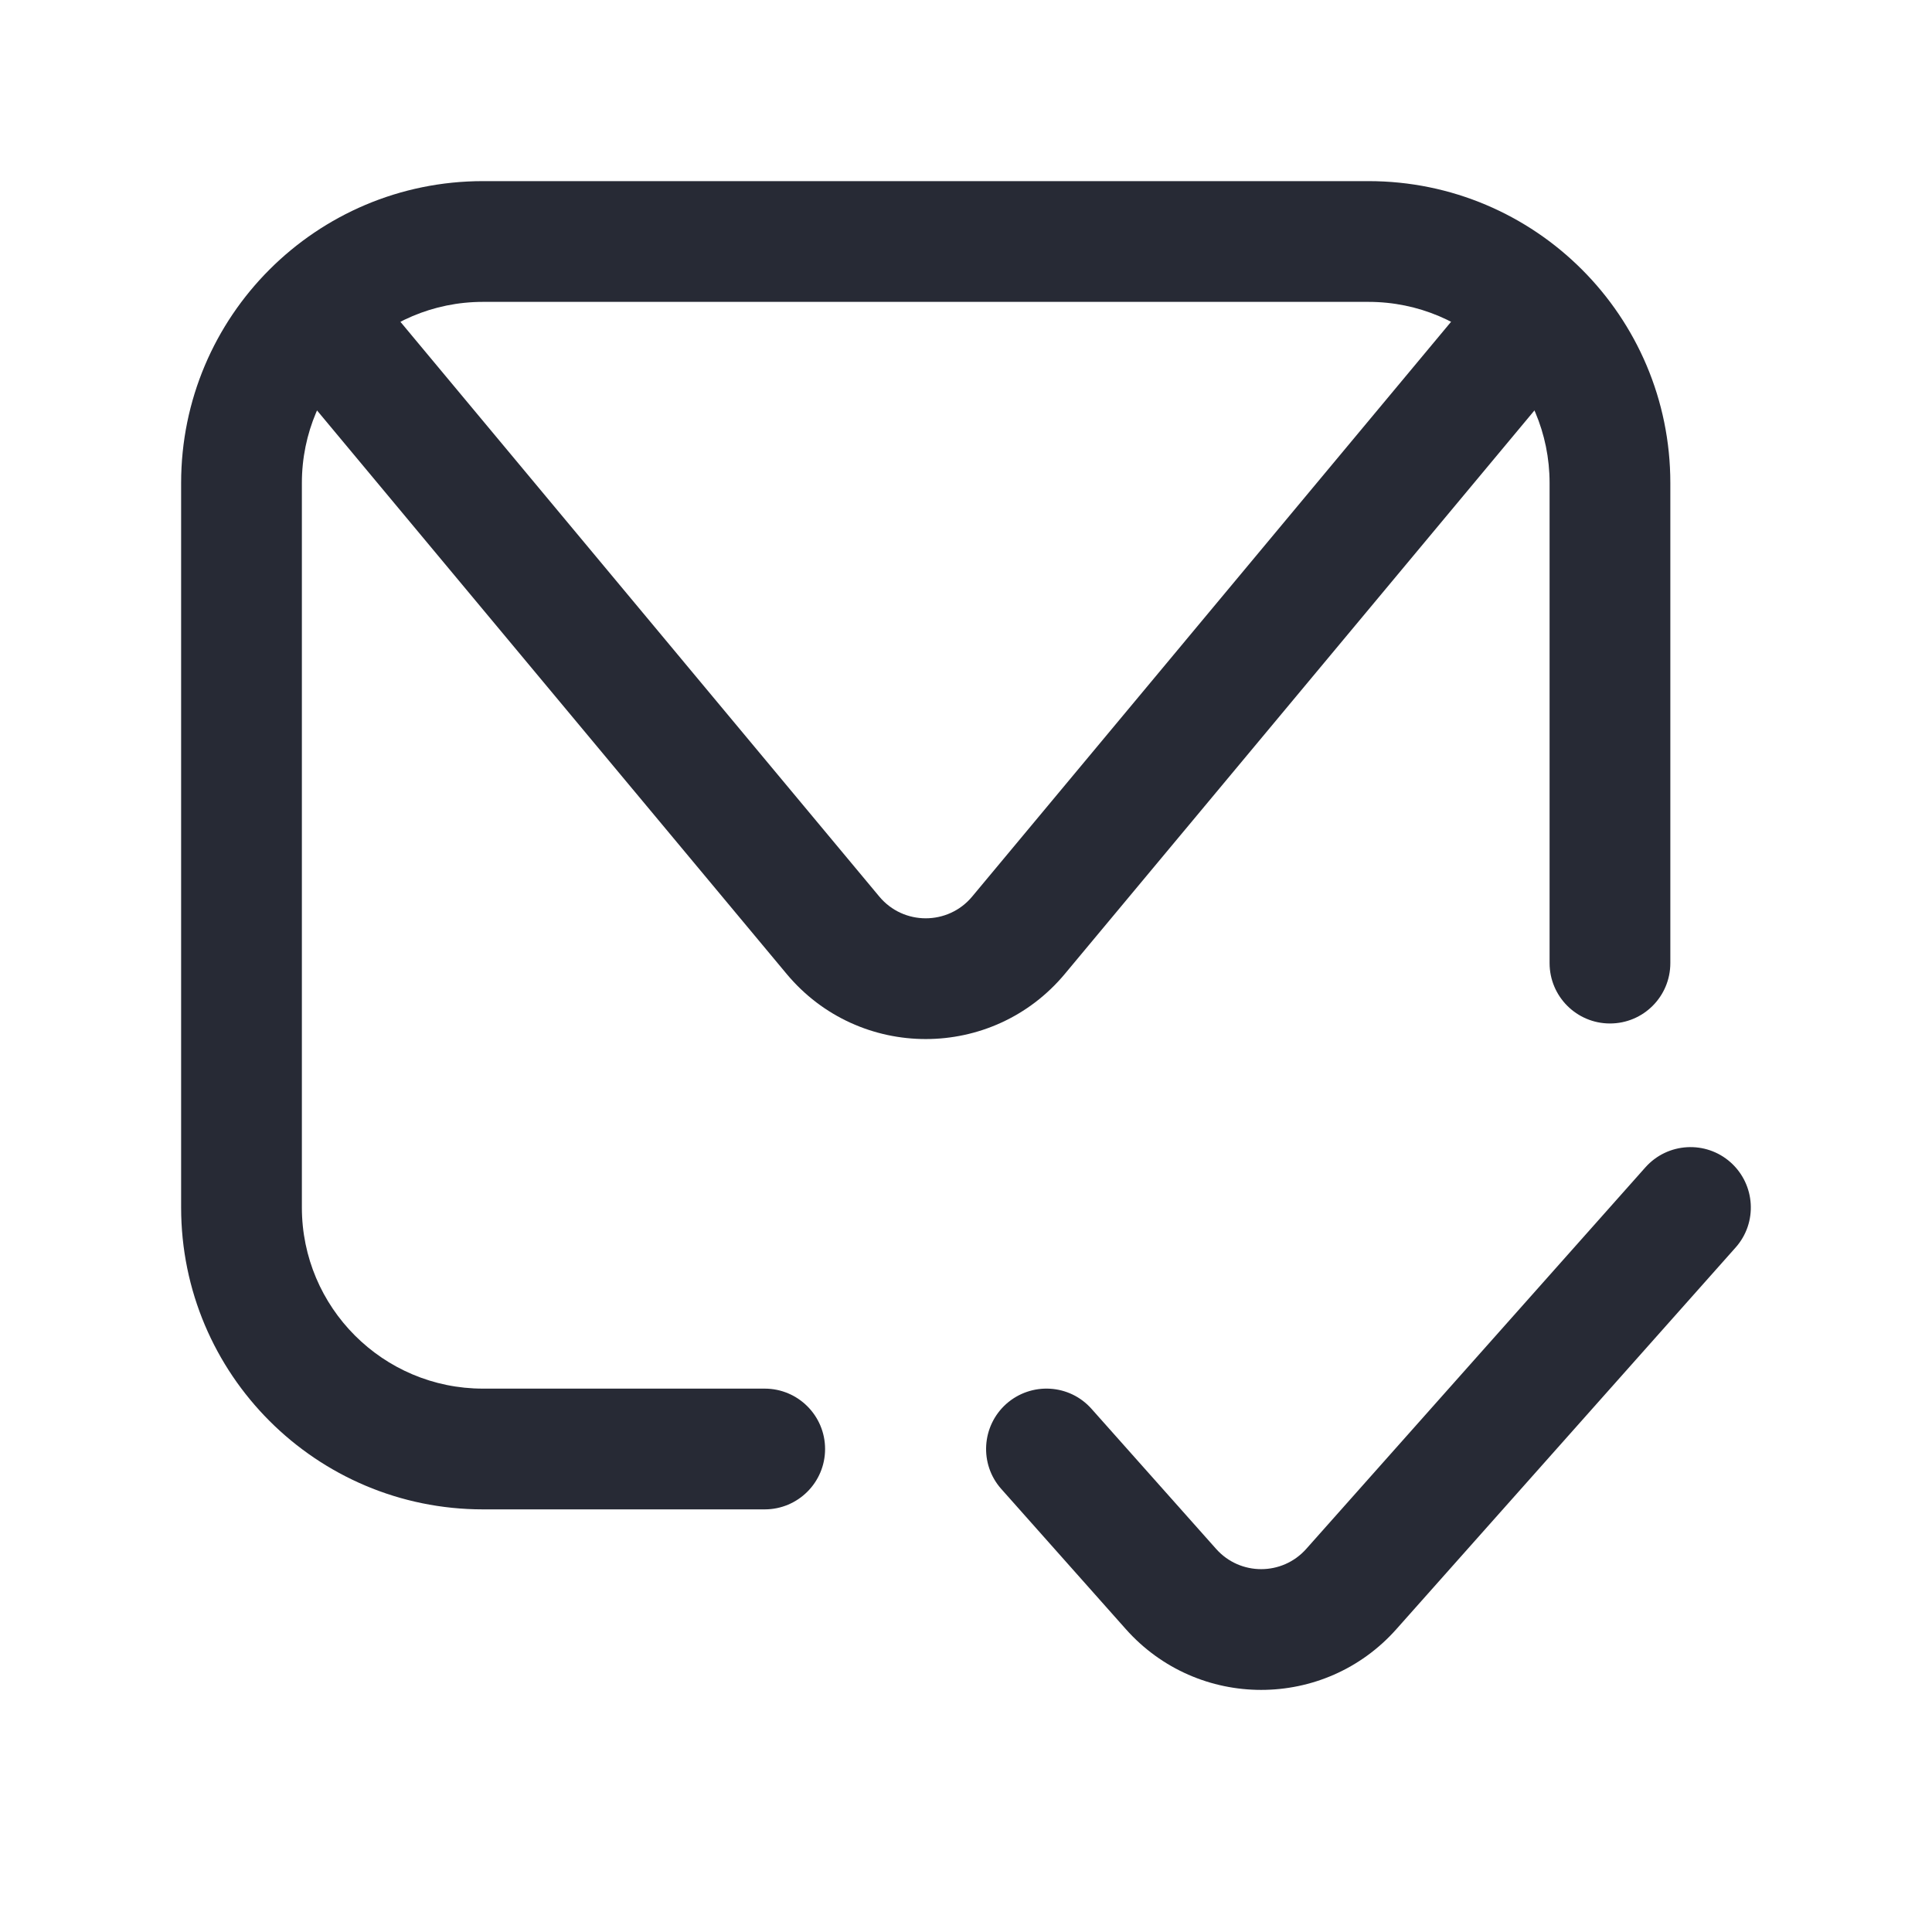 <svg width="16" height="16" viewBox="0 0 16 16" fill="none" xmlns="http://www.w3.org/2000/svg">
<path fill-rule="evenodd" clip-rule="evenodd" d="M14.332 9.626C14.538 9.81 14.557 10.126 14.373 10.332L11.565 13.491C10.969 14.163 9.92 14.163 9.323 13.491L8.293 12.332C8.109 12.126 8.128 11.81 8.334 11.626C8.541 11.443 8.857 11.461 9.04 11.668L10.071 12.827C10.27 13.051 10.619 13.051 10.818 12.827L13.626 9.668C13.81 9.461 14.126 9.443 14.332 9.626Z" fill="#272A35"/>
<path fill-rule="evenodd" clip-rule="evenodd" d="M1.5 4C1.5 2.619 2.619 1.5 4 1.5H11.333C12.714 1.5 13.833 2.619 13.833 4V7.976C13.833 8.252 13.61 8.476 13.333 8.476C13.057 8.476 12.833 8.252 12.833 7.976V4C12.833 3.172 12.162 2.5 11.333 2.5H4C3.172 2.5 2.5 3.172 2.5 4V10C2.5 10.828 3.172 11.5 4 11.5H6.333C6.609 11.5 6.833 11.724 6.833 12C6.833 12.276 6.609 12.5 6.333 12.5H4C2.619 12.5 1.5 11.381 1.5 10V4Z" fill="#272A35"/>
<path fill-rule="evenodd" clip-rule="evenodd" d="M2.346 2.283C2.559 2.106 2.874 2.134 3.051 2.347L7.282 7.425C7.482 7.665 7.851 7.665 8.051 7.425L12.282 2.347C12.459 2.134 12.774 2.106 12.987 2.283C13.199 2.459 13.227 2.775 13.051 2.987L8.819 8.065C8.219 8.785 7.114 8.785 6.514 8.065L2.282 2.987C2.106 2.775 2.134 2.459 2.346 2.283Z" fill="#272A35"/>
</svg>
